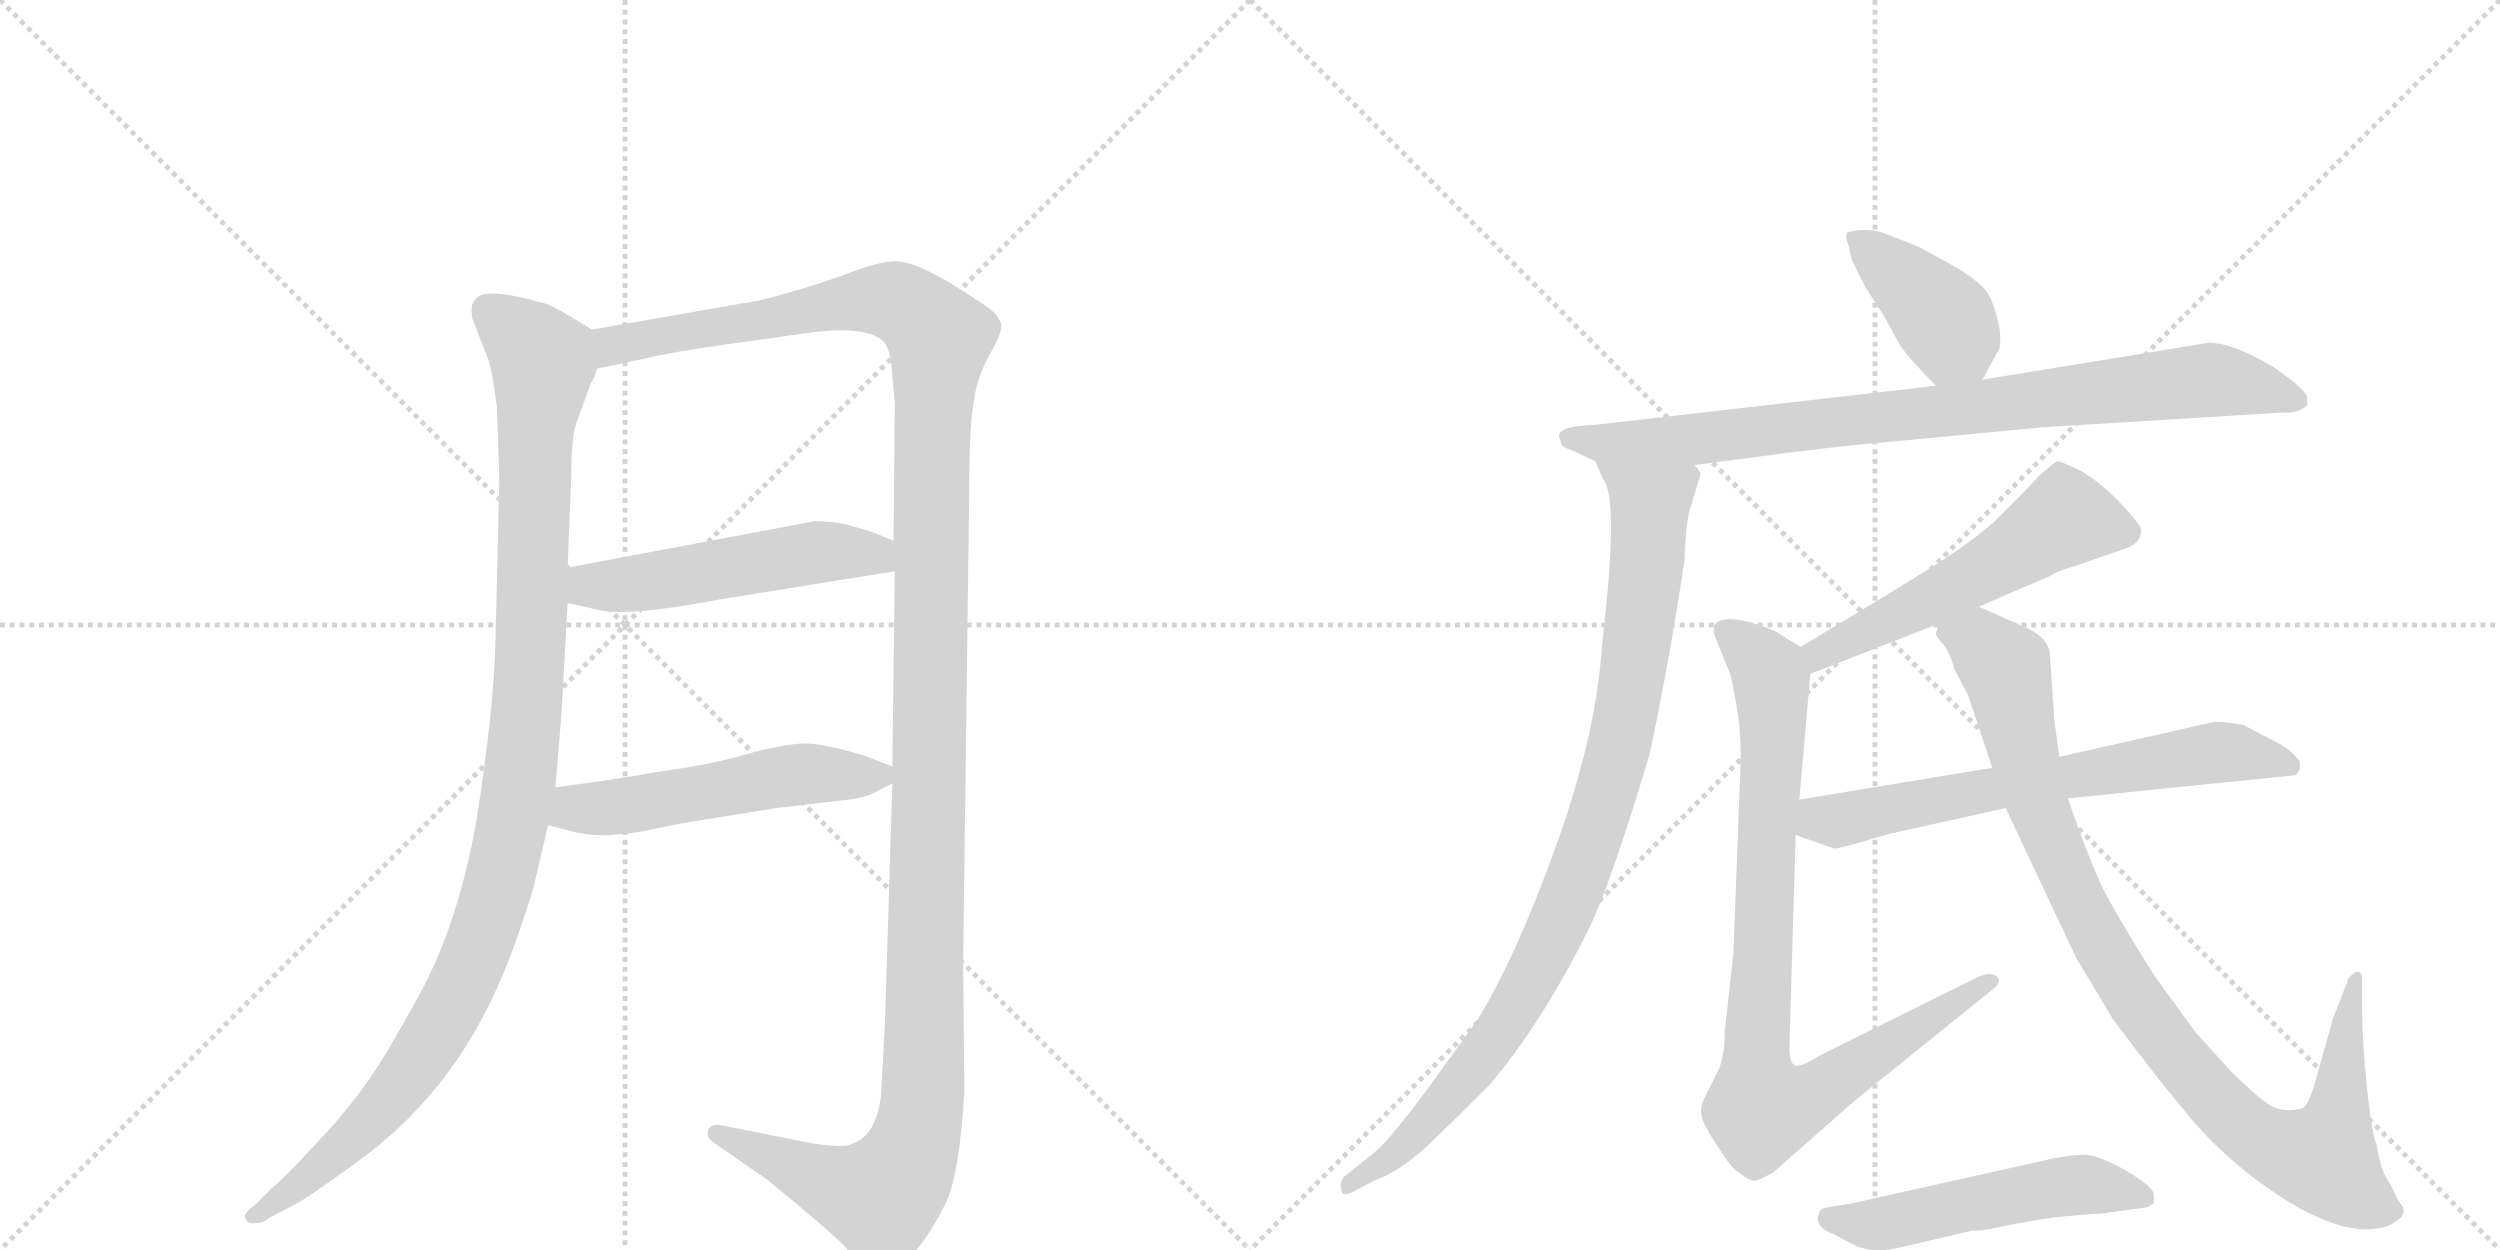<svg version="1.1" viewBox="0 0 2048 1024" xmlns="http://www.w3.org/2000/svg">
  <g stroke="lightgray" stroke-dasharray="1,1" stroke-width="1" transform="scale(4, 4)">
    <line x1="0" y1="0" x2="256" y2="256"></line>
    <line x1="256" y1="0" x2="0" y2="256"></line>
    <line x1="128" y1="0" x2="128" y2="256"></line>
    <line x1="0" y1="128" x2="256" y2="128"></line>
    <line x1="256" y1="0" x2="512" y2="256"></line>
    <line x1="512" y1="0" x2="256" y2="256"></line>
    <line x1="384" y1="0" x2="384" y2="256"></line>
    <line x1="256" y1="128" x2="512" y2="128"></line>
  </g>
<g transform="scale(1, -1) translate(0, -850)">
   <style type="text/css">
    @keyframes keyframes0 {
      from {
       stroke: black;
       stroke-dashoffset: 1090;
       stroke-width: 128;
       }
       78% {
       animation-timing-function: step-end;
       stroke: black;
       stroke-dashoffset: 0;
       stroke-width: 128;
       }
       to {
       stroke: black;
       stroke-width: 1024;
       }
       }
       #make-me-a-hanzi-animation-0 {
         animation: keyframes0 1.137s both;
         animation-delay: 0s;
         animation-timing-function: linear;
       }
    @keyframes keyframes1 {
      from {
       stroke: black;
       stroke-dashoffset: 1409;
       stroke-width: 128;
       }
       82% {
       animation-timing-function: step-end;
       stroke: black;
       stroke-dashoffset: 0;
       stroke-width: 128;
       }
       to {
       stroke: black;
       stroke-width: 1024;
       }
       }
       #make-me-a-hanzi-animation-1 {
         animation: keyframes1 1.397s both;
         animation-delay: 1.137s;
         animation-timing-function: linear;
       }
    @keyframes keyframes2 {
      from {
       stroke: black;
       stroke-dashoffset: 515;
       stroke-width: 128;
       }
       63% {
       animation-timing-function: step-end;
       stroke: black;
       stroke-dashoffset: 0;
       stroke-width: 128;
       }
       to {
       stroke: black;
       stroke-width: 1024;
       }
       }
       #make-me-a-hanzi-animation-2 {
         animation: keyframes2 0.669s both;
         animation-delay: 2.534s;
         animation-timing-function: linear;
       }
    @keyframes keyframes3 {
      from {
       stroke: black;
       stroke-dashoffset: 524;
       stroke-width: 128;
       }
       63% {
       animation-timing-function: step-end;
       stroke: black;
       stroke-dashoffset: 0;
       stroke-width: 128;
       }
       to {
       stroke: black;
       stroke-width: 1024;
       }
       }
       #make-me-a-hanzi-animation-3 {
         animation: keyframes3 0.676s both;
         animation-delay: 3.203s;
         animation-timing-function: linear;
       }
    @keyframes keyframes4 {
      from {
       stroke: black;
       stroke-dashoffset: 399;
       stroke-width: 128;
       }
       56% {
       animation-timing-function: step-end;
       stroke: black;
       stroke-dashoffset: 0;
       stroke-width: 128;
       }
       to {
       stroke: black;
       stroke-width: 1024;
       }
       }
       #make-me-a-hanzi-animation-4 {
         animation: keyframes4 0.575s both;
         animation-delay: 3.879s;
         animation-timing-function: linear;
       }
    @keyframes keyframes5 {
      from {
       stroke: black;
       stroke-dashoffset: 860;
       stroke-width: 128;
       }
       74% {
       animation-timing-function: step-end;
       stroke: black;
       stroke-dashoffset: 0;
       stroke-width: 128;
       }
       to {
       stroke: black;
       stroke-width: 1024;
       }
       }
       #make-me-a-hanzi-animation-5 {
         animation: keyframes5 0.95s both;
         animation-delay: 4.454s;
         animation-timing-function: linear;
       }
    @keyframes keyframes6 {
      from {
       stroke: black;
       stroke-dashoffset: 937;
       stroke-width: 128;
       }
       75% {
       animation-timing-function: step-end;
       stroke: black;
       stroke-dashoffset: 0;
       stroke-width: 128;
       }
       to {
       stroke: black;
       stroke-width: 1024;
       }
       }
       #make-me-a-hanzi-animation-6 {
         animation: keyframes6 1.013s both;
         animation-delay: 5.404s;
         animation-timing-function: linear;
       }
    @keyframes keyframes7 {
      from {
       stroke: black;
       stroke-dashoffset: 548;
       stroke-width: 128;
       }
       64% {
       animation-timing-function: step-end;
       stroke: black;
       stroke-dashoffset: 0;
       stroke-width: 128;
       }
       to {
       stroke: black;
       stroke-width: 1024;
       }
       }
       #make-me-a-hanzi-animation-7 {
         animation: keyframes7 0.696s both;
         animation-delay: 6.416s;
         animation-timing-function: linear;
       }
    @keyframes keyframes8 {
      from {
       stroke: black;
       stroke-dashoffset: 880;
       stroke-width: 128;
       }
       74% {
       animation-timing-function: step-end;
       stroke: black;
       stroke-dashoffset: 0;
       stroke-width: 128;
       }
       to {
       stroke: black;
       stroke-width: 1024;
       }
       }
       #make-me-a-hanzi-animation-8 {
         animation: keyframes8 0.966s both;
         animation-delay: 7.112s;
         animation-timing-function: linear;
       }
    @keyframes keyframes9 {
      from {
       stroke: black;
       stroke-dashoffset: 657;
       stroke-width: 128;
       }
       68% {
       animation-timing-function: step-end;
       stroke: black;
       stroke-dashoffset: 0;
       stroke-width: 128;
       }
       to {
       stroke: black;
       stroke-width: 1024;
       }
       }
       #make-me-a-hanzi-animation-9 {
         animation: keyframes9 0.785s both;
         animation-delay: 8.078s;
         animation-timing-function: linear;
       }
    @keyframes keyframes10 {
      from {
       stroke: black;
       stroke-dashoffset: 965;
       stroke-width: 128;
       }
       76% {
       animation-timing-function: step-end;
       stroke: black;
       stroke-dashoffset: 0;
       stroke-width: 128;
       }
       to {
       stroke: black;
       stroke-width: 1024;
       }
       }
       #make-me-a-hanzi-animation-10 {
         animation: keyframes10 1.035s both;
         animation-delay: 8.863s;
         animation-timing-function: linear;
       }
    @keyframes keyframes11 {
      from {
       stroke: black;
       stroke-dashoffset: 521;
       stroke-width: 128;
       }
       63% {
       animation-timing-function: step-end;
       stroke: black;
       stroke-dashoffset: 0;
       stroke-width: 128;
       }
       to {
       stroke: black;
       stroke-width: 1024;
       }
       }
       #make-me-a-hanzi-animation-11 {
         animation: keyframes11 0.674s both;
         animation-delay: 9.898s;
         animation-timing-function: linear;
       }
</style>
<path d="M 485 580 L 465 592 Q 450 601 444 602 Q 395 616 389 604 Q 385 601 387 589 L 399 558 Q 403 549 407 517 Q 409 467 409 454 L 406 330 Q 405 270 390 176 Q 375 93 344 36 Q 313 -21 296 -43 Q 280 -65 256 -90 Q 232 -116 223 -123 L 209 -137 Q 199 -144 201 -148 Q 203 -153 209 -152 Q 216 -152 220 -148 L 241 -137 Q 251 -132 277 -113 Q 303 -95 315 -84 Q 333 -70 359 -39 Q 400 12 425 86 Q 438 124 438 127 L 449 174 L 455 205 L 460 266 L 465 356 L 465 385 L 468 462 Q 468 491 472 503 L 484 536 Q 487 540 489 548 C 498 572 498 572 485 580 Z" fill="lightgray"></path> 
<path d="M 731 208 L 725 14 L 722 -44 Q 719 -80 698 -87 Q 692 -91 662 -86 L 592 -72 Q 582 -70 580 -76 Q 578 -82 586 -87 L 628 -116 Q 677 -156 691 -170 Q 711 -195 723 -194 Q 736 -193 750 -175 Q 764 -158 775 -135 Q 786 -112 790 -44 L 789 62 L 794 448 Q 794 505 798 522 Q 800 540 811 560 Q 822 579 820 585 Q 818 591 812 596 Q 806 601 777 619 Q 748 636 734 636 Q 721 636 697 627 Q 674 618 645 610 Q 617 602 611 602 L 485 580 C 455 575 460 542 489 548 L 527 556 Q 552 562 596 568 L 667 578 Q 711 583 724 570 Q 730 563 731 542 L 733 520 L 732 407 L 733 382 L 731 222 L 731 208 Z" fill="lightgray"></path> 
<path d="M 465 356 L 492 350 Q 516 345 590 359 L 733 382 C 763 387 760 396 732 407 L 715 414 L 698 419 Q 685 423 667 423 L 465 385 C 436 379 436 363 465 356 Z" fill="lightgray"></path> 
<path d="M 501 166 L 521 168 L 561 176 L 636 188 L 687 194 Q 709 196 719 202 Q 730 208 731 208 C 747 216 747 216 731 222 L 708 231 Q 678 240 661 241 Q 644 241 615 233 Q 586 225 567 222 L 535 217 Q 501 211 455 205 C 425 201 420 182 449 174 L 472 168 Q 487 165 501 166 Z" fill="lightgray"></path> 
<path d="M 1624 539 L 1636 561 Q 1640 565 1638 581 Q 1635 597 1629 609 Q 1622 620 1597 634 Q 1572 648 1569 649 L 1546 658 Q 1532 664 1514 660 Q 1511 658 1514 650 L 1517 637 L 1528 615 L 1544 590 L 1556 568 Q 1563 557 1586 534 C 1607 513 1610 513 1624 539 Z" fill="lightgray"></path> 
<path d="M 1890 518 L 1890 524 Q 1890 528 1878 538 L 1863 549 Q 1821 574 1802 568 L 1624 539 L 1586 534 L 1307 502 Q 1277 501 1277 493 L 1279 487 Q 1279 484 1288 481 L 1307 472 L 1388 469 L 1426 474 Q 1499 484 1547 488 L 1674 500 L 1869 512 Q 1883 511 1890 518 Z" fill="lightgray"></path> 
<path d="M 1307 472 L 1313 458 Q 1326 443 1314 337 L 1312 317 Q 1307 246 1274 155 Q 1241 64 1210 14 L 1165 -48 Q 1138 -84 1126 -94 L 1101 -114 Q 1097 -119 1099 -125 Q 1099 -131 1109 -126 L 1126 -117 Q 1146 -110 1169 -89 Q 1191 -68 1220 -39 Q 1262 10 1301 88 Q 1319 124 1351 231 Q 1366 299 1380 391 Q 1381 426 1386 438 L 1393 461 Q 1393 464 1388 469 C 1386 499 1294 499 1307 472 Z" fill="lightgray"></path> 
<path d="M 1621 353 L 1679 378 Q 1687 383 1699 386 L 1739 400 Q 1754 404 1754 416 Q 1754 420 1735 440 Q 1716 459 1701 466 Q 1686 473 1685 472 Q 1683 471 1670 460 Q 1666 455 1655 444 L 1634 423 Q 1615 406 1585 387 Q 1555 368 1475 320 C 1449 305 1455 287 1483 298 L 1588 339 L 1621 353 Z" fill="lightgray"></path> 
<path d="M 1475 320 L 1454 333 L 1441 338 Q 1414 347 1405 339 Q 1404 338 1404 331 L 1418 296 L 1422 275 Q 1426 256 1426 228 L 1420 69 L 1413 6 Q 1413 -14 1408 -26 L 1397 -48 Q 1392 -57 1394 -64 Q 1395 -71 1407 -89 Q 1419 -108 1424 -110 Q 1433 -118 1439 -117 Q 1440 -117 1452 -111 L 1519 -52 L 1633 40 Q 1640 46 1636 50 Q 1631 54 1621 50 L 1492 -14 Q 1476 -24 1472 -23 Q 1465 -23 1466 -4 L 1471 166 L 1474 195 L 1483 298 C 1484 314 1484 314 1475 320 Z" fill="lightgray"></path> 
<path d="M 1694 196 L 1881 215 L 1884 220 L 1884 226 Q 1884 227 1878 233 Q 1872 239 1857 246 L 1838 256 Q 1817 260 1811 258 L 1687 230 L 1632 221 L 1474 195 C 1444 190 1443 176 1471 166 L 1502 155 Q 1502 154 1517 158 L 1548 167 L 1643 188 L 1694 196 Z" fill="lightgray"></path> 
<path d="M 1923 46 L 1911 15 L 1897 -35 Q 1891 -56 1886 -58 Q 1870 -62 1859 -55 Q 1848 -48 1827 -27 L 1798 5 L 1764 52 Q 1739 92 1727 114 Q 1715 135 1694 196 L 1687 230 L 1683 259 L 1679 317 Q 1675 330 1657 337 L 1621 353 C 1594 365 1579 368 1588 339 L 1586 331 Q 1585 330 1592 322 Q 1598 314 1601 302 L 1612 281 Q 1621 255 1632 221 L 1643 188 L 1701 65 L 1731 15 Q 1766 -32 1788 -58 Q 1809 -85 1840 -110 Q 1915 -169 1957 -154 Q 1961 -152 1966 -148 Q 1971 -144 1968 -138 Q 1964 -133 1962 -128 Q 1960 -123 1955 -115 Q 1950 -107 1947 -88 Q 1943 -79 1939 -41 Q 1935 -3 1935 26 L 1935 46 Q 1936 54 1930 54 Q 1923 49 1923 46 Z" fill="lightgray"></path> 
<path d="M 1516 -136 L 1497 -139 Q 1491 -140 1490 -144 Q 1486 -155 1502 -161 L 1521 -171 Q 1537 -176 1545 -174 Q 1553 -173 1565 -170 L 1616 -158 Q 1623 -159 1643 -154 L 1671 -149 Q 1689 -146 1723 -144 L 1759 -139 L 1764 -136 Q 1765 -132 1764 -127 Q 1762 -121 1740 -108 Q 1718 -96 1708 -96 Q 1697 -96 1682 -99 L 1516 -136 Z" fill="lightgray"></path> 
      <clipPath id="make-me-a-hanzi-clip-0">
      <path d="M 485 580 L 465 592 Q 450 601 444 602 Q 395 616 389 604 Q 385 601 387 589 L 399 558 Q 403 549 407 517 Q 409 467 409 454 L 406 330 Q 405 270 390 176 Q 375 93 344 36 Q 313 -21 296 -43 Q 280 -65 256 -90 Q 232 -116 223 -123 L 209 -137 Q 199 -144 201 -148 Q 203 -153 209 -152 Q 216 -152 220 -148 L 241 -137 Q 251 -132 277 -113 Q 303 -95 315 -84 Q 333 -70 359 -39 Q 400 12 425 86 Q 438 124 438 127 L 449 174 L 455 205 L 460 266 L 465 356 L 465 385 L 468 462 Q 468 491 472 503 L 484 536 Q 487 540 489 548 C 498 572 498 572 485 580 Z" fill="lightgray"></path>
      </clipPath>
      <path clip-path="url(#make-me-a-hanzi-clip-0)" d="M 401 595 L 427 575 L 444 551 L 431 261 L 408 123 L 378 42 L 334 -31 L 249 -118 L 208 -144 " fill="none" id="make-me-a-hanzi-animation-0" stroke-dasharray="962 1924" stroke-linecap="round"></path>

      <clipPath id="make-me-a-hanzi-clip-1">
      <path d="M 731 208 L 725 14 L 722 -44 Q 719 -80 698 -87 Q 692 -91 662 -86 L 592 -72 Q 582 -70 580 -76 Q 578 -82 586 -87 L 628 -116 Q 677 -156 691 -170 Q 711 -195 723 -194 Q 736 -193 750 -175 Q 764 -158 775 -135 Q 786 -112 790 -44 L 789 62 L 794 448 Q 794 505 798 522 Q 800 540 811 560 Q 822 579 820 585 Q 818 591 812 596 Q 806 601 777 619 Q 748 636 734 636 Q 721 636 697 627 Q 674 618 645 610 Q 617 602 611 602 L 485 580 C 455 575 460 542 489 548 L 527 556 Q 552 562 596 568 L 667 578 Q 711 583 724 570 Q 730 563 731 542 L 733 520 L 732 407 L 733 382 L 731 222 L 731 208 Z" fill="lightgray"></path>
      </clipPath>
      <path clip-path="url(#make-me-a-hanzi-clip-1)" d="M 494 554 L 511 570 L 699 603 L 734 603 L 752 593 L 770 572 L 763 484 L 756 -52 L 749 -87 L 736 -115 L 721 -131 L 683 -121 L 588 -79 " fill="none" id="make-me-a-hanzi-animation-1" stroke-dasharray="1281 2562" stroke-linecap="round"></path>

      <clipPath id="make-me-a-hanzi-clip-2">
      <path d="M 465 356 L 492 350 Q 516 345 590 359 L 733 382 C 763 387 760 396 732 407 L 715 414 L 698 419 Q 685 423 667 423 L 465 385 C 436 379 436 363 465 356 Z" fill="lightgray"></path>
      </clipPath>
      <path clip-path="url(#make-me-a-hanzi-clip-2)" d="M 474 378 L 483 370 L 515 371 L 674 398 L 716 396 L 725 388 " fill="none" id="make-me-a-hanzi-animation-2" stroke-dasharray="387 774" stroke-linecap="round"></path>

      <clipPath id="make-me-a-hanzi-clip-3">
      <path d="M 501 166 L 521 168 L 561 176 L 636 188 L 687 194 Q 709 196 719 202 Q 730 208 731 208 C 747 216 747 216 731 222 L 708 231 Q 678 240 661 241 Q 644 241 615 233 Q 586 225 567 222 L 535 217 Q 501 211 455 205 C 425 201 420 182 449 174 L 472 168 Q 487 165 501 166 Z" fill="lightgray"></path>
      </clipPath>
      <path clip-path="url(#make-me-a-hanzi-clip-3)" d="M 457 181 L 645 215 L 722 215 " fill="none" id="make-me-a-hanzi-animation-3" stroke-dasharray="396 792" stroke-linecap="round"></path>

      <clipPath id="make-me-a-hanzi-clip-4">
      <path d="M 1624 539 L 1636 561 Q 1640 565 1638 581 Q 1635 597 1629 609 Q 1622 620 1597 634 Q 1572 648 1569 649 L 1546 658 Q 1532 664 1514 660 Q 1511 658 1514 650 L 1517 637 L 1528 615 L 1544 590 L 1556 568 Q 1563 557 1586 534 C 1607 513 1610 513 1624 539 Z" fill="lightgray"></path>
      </clipPath>
      <path clip-path="url(#make-me-a-hanzi-clip-4)" d="M 1521 655 L 1588 593 L 1616 550 " fill="none" id="make-me-a-hanzi-animation-4" stroke-dasharray="271 542" stroke-linecap="round"></path>

      <clipPath id="make-me-a-hanzi-clip-5">
      <path d="M 1890 518 L 1890 524 Q 1890 528 1878 538 L 1863 549 Q 1821 574 1802 568 L 1624 539 L 1586 534 L 1307 502 Q 1277 501 1277 493 L 1279 487 Q 1279 484 1288 481 L 1307 472 L 1388 469 L 1426 474 Q 1499 484 1547 488 L 1674 500 L 1869 512 Q 1883 511 1890 518 Z" fill="lightgray"></path>
      </clipPath>
      <path clip-path="url(#make-me-a-hanzi-clip-5)" d="M 1284 492 L 1308 487 L 1392 490 L 1810 539 L 1843 535 L 1882 521 " fill="none" id="make-me-a-hanzi-animation-5" stroke-dasharray="732 1464" stroke-linecap="round"></path>

      <clipPath id="make-me-a-hanzi-clip-6">
      <path d="M 1307 472 L 1313 458 Q 1326 443 1314 337 L 1312 317 Q 1307 246 1274 155 Q 1241 64 1210 14 L 1165 -48 Q 1138 -84 1126 -94 L 1101 -114 Q 1097 -119 1099 -125 Q 1099 -131 1109 -126 L 1126 -117 Q 1146 -110 1169 -89 Q 1191 -68 1220 -39 Q 1262 10 1301 88 Q 1319 124 1351 231 Q 1366 299 1380 391 Q 1381 426 1386 438 L 1393 461 Q 1393 464 1388 469 C 1386 499 1294 499 1307 472 Z" fill="lightgray"></path>
      </clipPath>
      <path clip-path="url(#make-me-a-hanzi-clip-6)" d="M 1314 467 L 1352 438 L 1351 403 L 1330 255 L 1297 143 L 1255 48 L 1217 -12 L 1155 -84 L 1105 -120 " fill="none" id="make-me-a-hanzi-animation-6" stroke-dasharray="809 1618" stroke-linecap="round"></path>

      <clipPath id="make-me-a-hanzi-clip-7">
      <path d="M 1621 353 L 1679 378 Q 1687 383 1699 386 L 1739 400 Q 1754 404 1754 416 Q 1754 420 1735 440 Q 1716 459 1701 466 Q 1686 473 1685 472 Q 1683 471 1670 460 Q 1666 455 1655 444 L 1634 423 Q 1615 406 1585 387 Q 1555 368 1475 320 C 1449 305 1455 287 1483 298 L 1588 339 L 1621 353 Z" fill="lightgray"></path>
      </clipPath>
      <path clip-path="url(#make-me-a-hanzi-clip-7)" d="M 1743 415 L 1692 425 L 1574 355 L 1491 316 L 1487 306 " fill="none" id="make-me-a-hanzi-animation-7" stroke-dasharray="420 840" stroke-linecap="round"></path>

      <clipPath id="make-me-a-hanzi-clip-8">
      <path d="M 1475 320 L 1454 333 L 1441 338 Q 1414 347 1405 339 Q 1404 338 1404 331 L 1418 296 L 1422 275 Q 1426 256 1426 228 L 1420 69 L 1413 6 Q 1413 -14 1408 -26 L 1397 -48 Q 1392 -57 1394 -64 Q 1395 -71 1407 -89 Q 1419 -108 1424 -110 Q 1433 -118 1439 -117 Q 1440 -117 1452 -111 L 1519 -52 L 1633 40 Q 1640 46 1636 50 Q 1631 54 1621 50 L 1492 -14 Q 1476 -24 1472 -23 Q 1465 -23 1466 -4 L 1471 166 L 1474 195 L 1483 298 C 1484 314 1484 314 1475 320 Z" fill="lightgray"></path>
      </clipPath>
      <path clip-path="url(#make-me-a-hanzi-clip-8)" d="M 1412 334 L 1445 306 L 1451 293 L 1439 11 L 1443 -58 L 1485 -47 L 1629 47 " fill="none" id="make-me-a-hanzi-animation-8" stroke-dasharray="752 1504" stroke-linecap="round"></path>

      <clipPath id="make-me-a-hanzi-clip-9">
      <path d="M 1694 196 L 1881 215 L 1884 220 L 1884 226 Q 1884 227 1878 233 Q 1872 239 1857 246 L 1838 256 Q 1817 260 1811 258 L 1687 230 L 1632 221 L 1474 195 C 1444 190 1443 176 1471 166 L 1502 155 Q 1502 154 1517 158 L 1548 167 L 1643 188 L 1694 196 Z" fill="lightgray"></path>
      </clipPath>
      <path clip-path="url(#make-me-a-hanzi-clip-9)" d="M 1479 172 L 1492 179 L 1817 234 L 1873 223 " fill="none" id="make-me-a-hanzi-animation-9" stroke-dasharray="529 1058" stroke-linecap="round"></path>

      <clipPath id="make-me-a-hanzi-clip-10">
      <path d="M 1923 46 L 1911 15 L 1897 -35 Q 1891 -56 1886 -58 Q 1870 -62 1859 -55 Q 1848 -48 1827 -27 L 1798 5 L 1764 52 Q 1739 92 1727 114 Q 1715 135 1694 196 L 1687 230 L 1683 259 L 1679 317 Q 1675 330 1657 337 L 1621 353 C 1594 365 1579 368 1588 339 L 1586 331 Q 1585 330 1592 322 Q 1598 314 1601 302 L 1612 281 Q 1621 255 1632 221 L 1643 188 L 1701 65 L 1731 15 Q 1766 -32 1788 -58 Q 1809 -85 1840 -110 Q 1915 -169 1957 -154 Q 1961 -152 1966 -148 Q 1971 -144 1968 -138 Q 1964 -133 1962 -128 Q 1960 -123 1955 -115 Q 1950 -107 1947 -88 Q 1943 -79 1939 -41 Q 1935 -3 1935 26 L 1935 46 Q 1936 54 1930 54 Q 1923 49 1923 46 Z" fill="lightgray"></path>
      </clipPath>
      <path clip-path="url(#make-me-a-hanzi-clip-10)" d="M 1597 332 L 1621 324 L 1643 302 L 1669 192 L 1732 58 L 1820 -57 L 1868 -92 L 1903 -100 L 1906 -95 L 1917 -55 L 1929 48 " fill="none" id="make-me-a-hanzi-animation-10" stroke-dasharray="837 1674" stroke-linecap="round"></path>

      <clipPath id="make-me-a-hanzi-clip-11">
      <path d="M 1516 -136 L 1497 -139 Q 1491 -140 1490 -144 Q 1486 -155 1502 -161 L 1521 -171 Q 1537 -176 1545 -174 Q 1553 -173 1565 -170 L 1616 -158 Q 1623 -159 1643 -154 L 1671 -149 Q 1689 -146 1723 -144 L 1759 -139 L 1764 -136 Q 1765 -132 1764 -127 Q 1762 -121 1740 -108 Q 1718 -96 1708 -96 Q 1697 -96 1682 -99 L 1516 -136 Z" fill="lightgray"></path>
      </clipPath>
      <path clip-path="url(#make-me-a-hanzi-clip-11)" d="M 1498 -148 L 1532 -154 L 1704 -120 L 1758 -131 " fill="none" id="make-me-a-hanzi-animation-11" stroke-dasharray="393 786" stroke-linecap="round"></path>

</g>
</svg>
